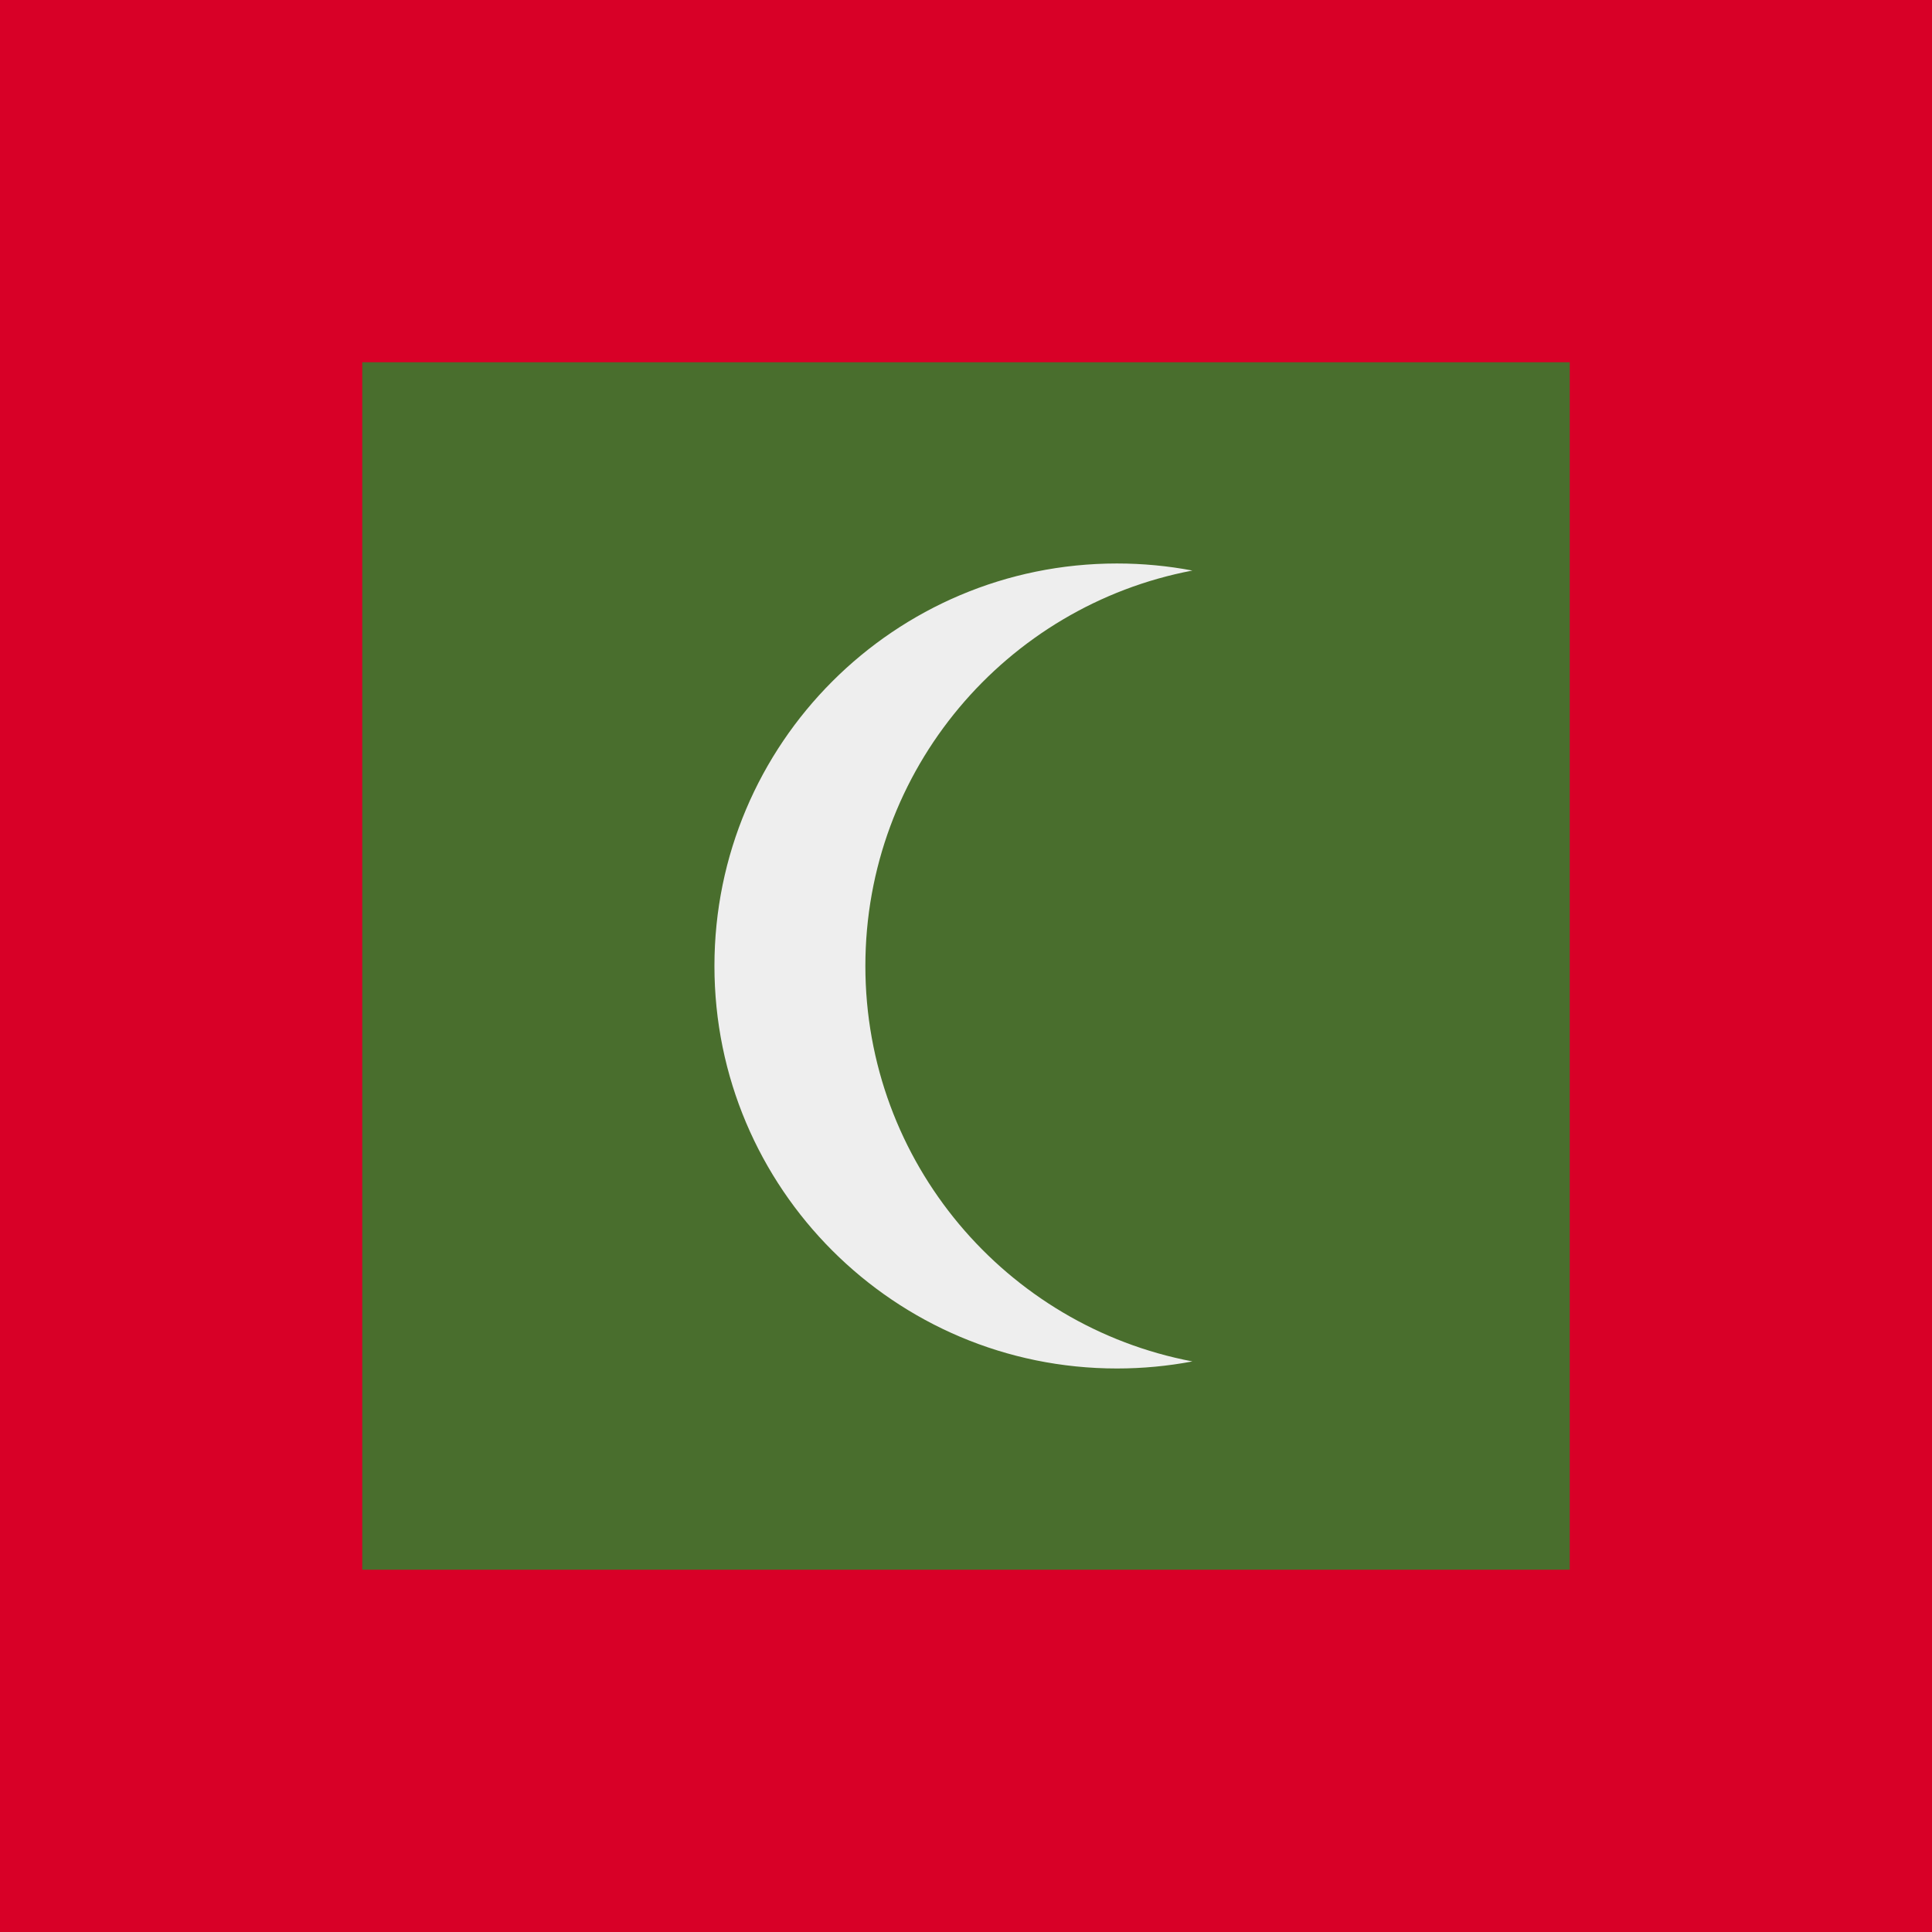 <svg width="512" height="512" viewBox="0 0 512 512" fill="none" xmlns="http://www.w3.org/2000/svg">
<rect width="512" height="512" fill="#d80027"/>
<path d="M96 95.996H416V415.996H96V95.996Z" fill="#496e2d"/>
<path fill-rule="evenodd" clip-rule="evenodd" d="M316 360.79C309.522 362.019 302.836 362.662 296 362.662C237.09 362.662 189.333 314.906 189.333 255.996C189.333 197.085 237.09 149.329 296 149.329C302.836 149.329 309.522 149.972 316 151.201C266.65 160.563 229.333 203.921 229.333 255.996C229.333 308.07 266.65 351.429 316 360.79Z" fill="#eeeeee"/>
</svg>